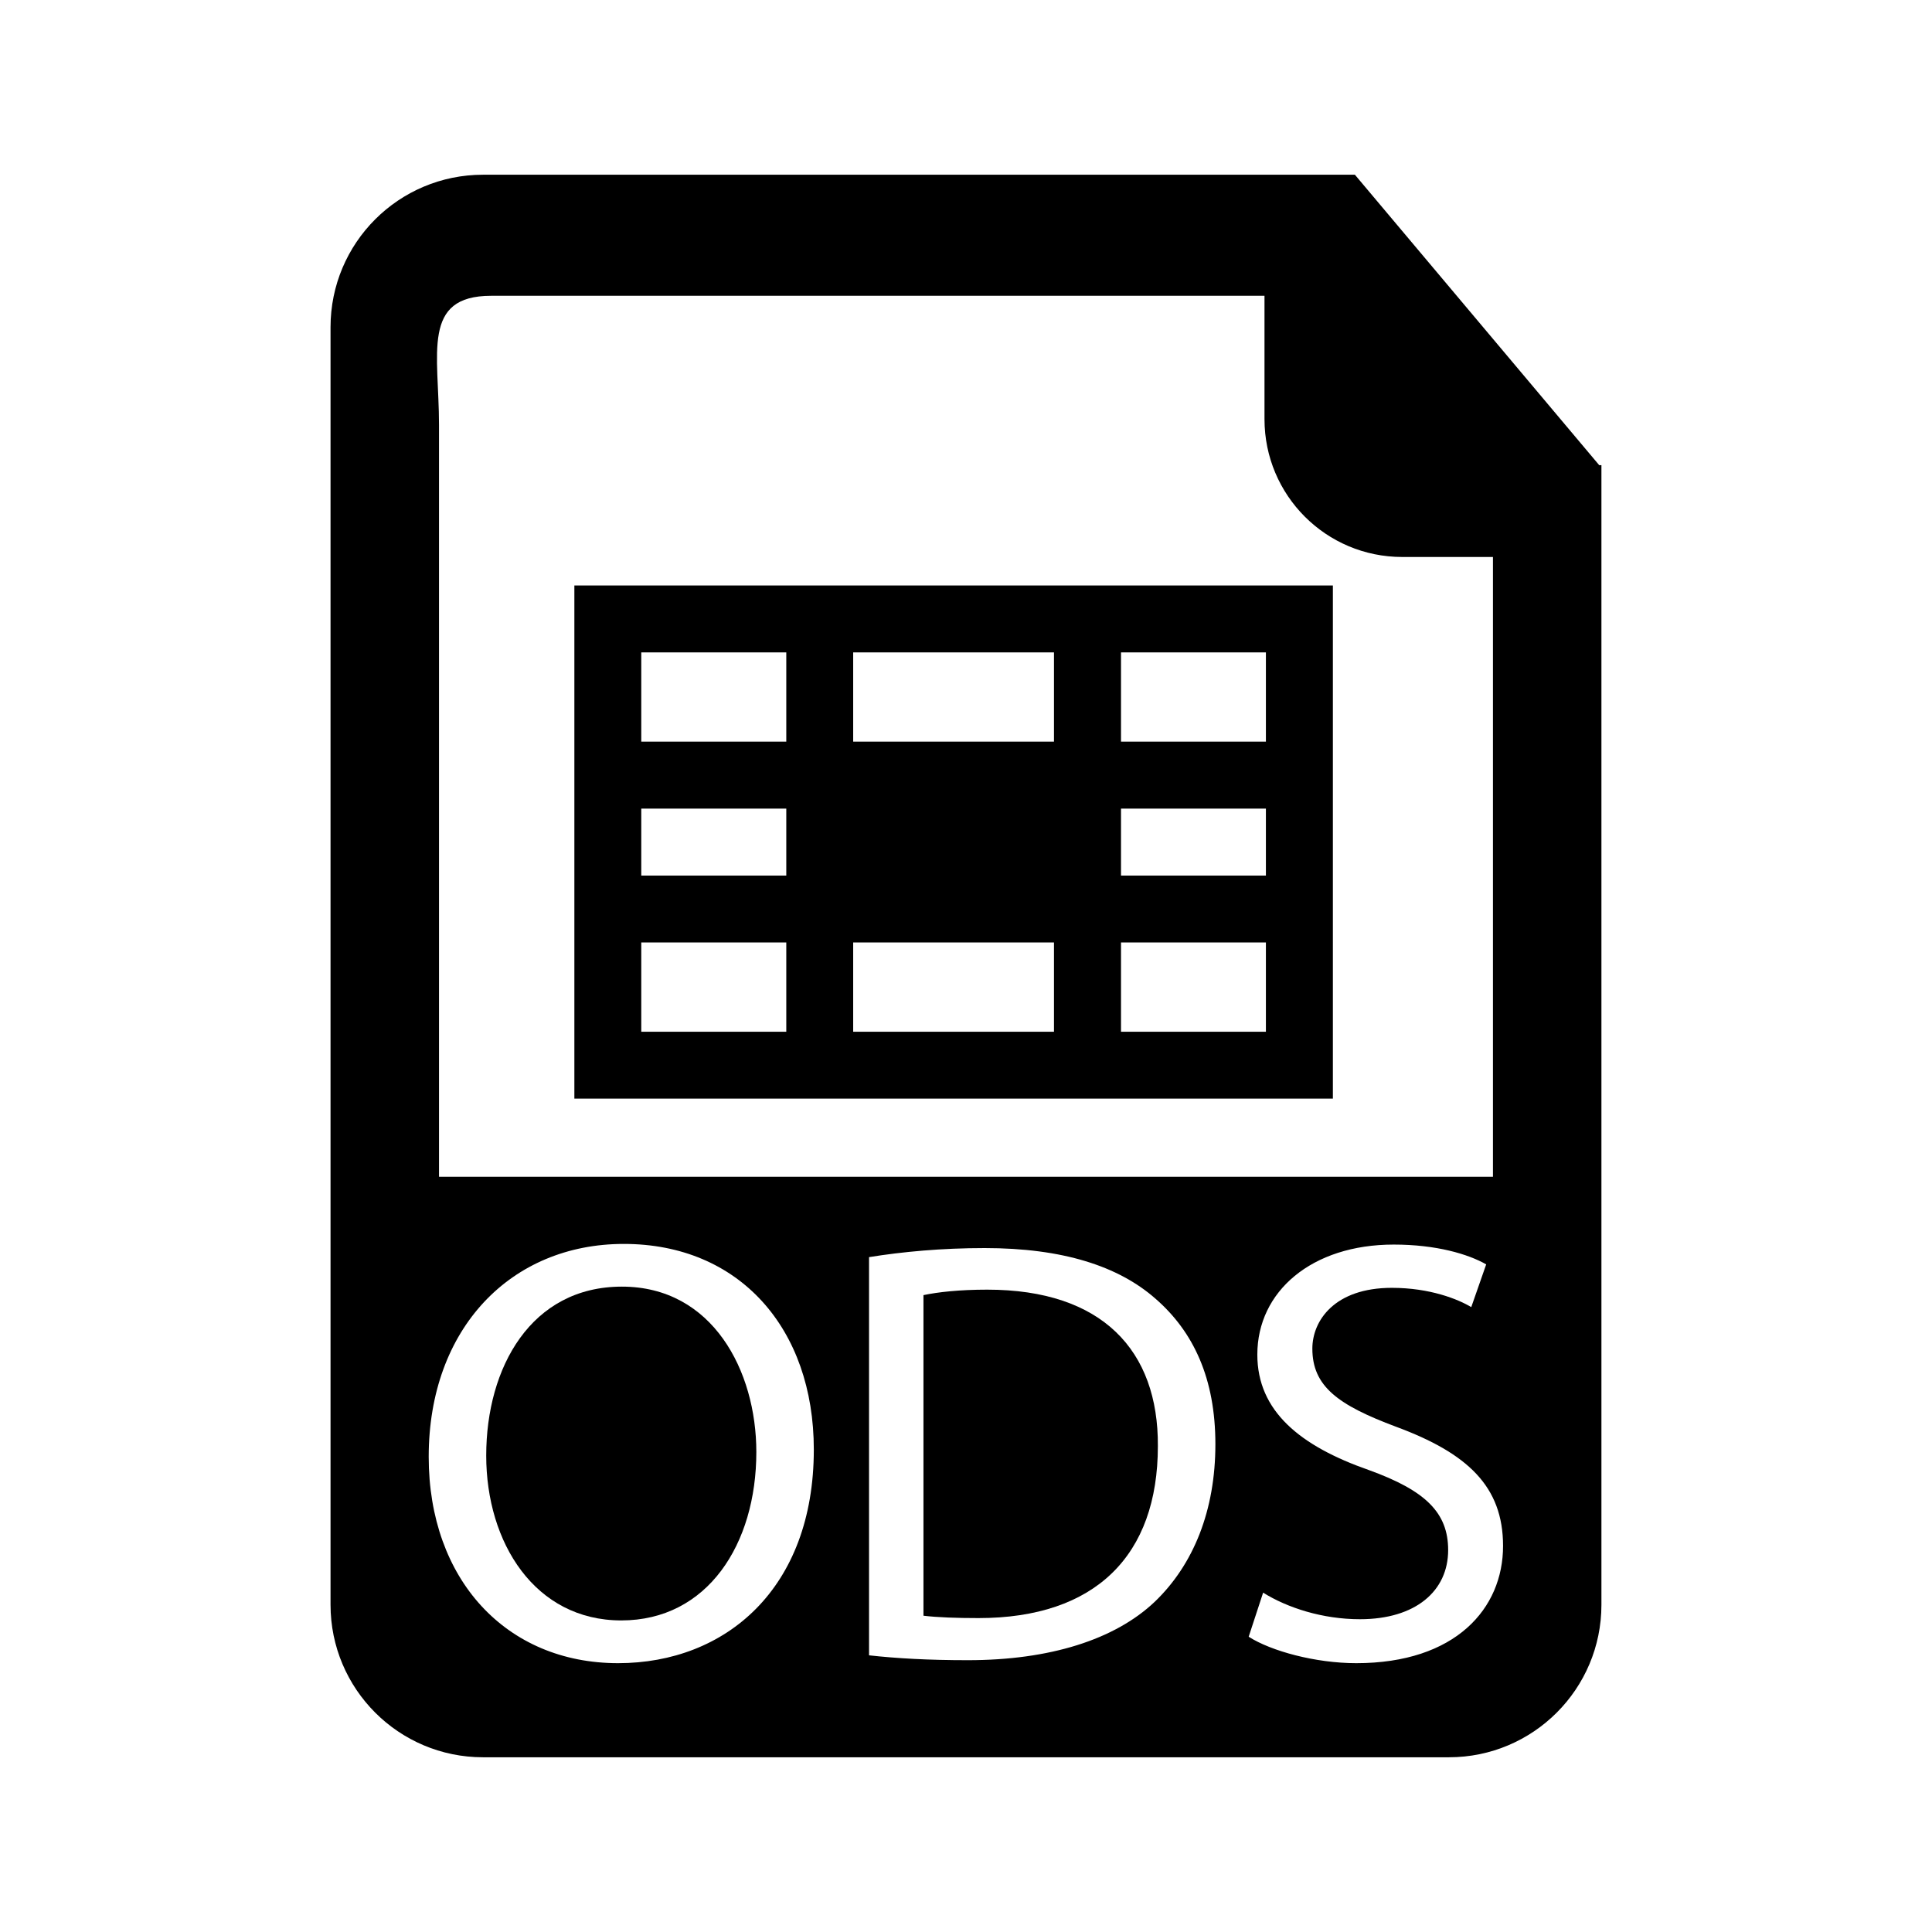 <?xml version="1.0" encoding="utf-8"?>
<!-- Generator: Adobe Illustrator 15.0.0, SVG Export Plug-In  -->
<!DOCTYPE svg PUBLIC "-//W3C//DTD SVG 1.1//EN" "http://www.w3.org/Graphics/SVG/1.1/DTD/svg11.dtd">
<svg version="1.1"
	 xmlns="http://www.w3.org/2000/svg" xmlns:xlink="http://www.w3.org/1999/xlink" xmlns:a="http://ns.adobe.com/AdobeSVGViewerExtensions/3.0/"
	 x="0px" y="0px" width="48px" height="48px" viewBox="-8.212 -4.341 48 48"
	 xml:space="preserve">
<defs>
</defs>
<path d="M6.058,10.205v12.749h5.265h1.662h4.989h1.665h5.264V10.205H6.058z M23.239,14.085h-3.6v-2.217h3.6V14.085z M12.985,14.085
	v-2.217h4.989v2.217H12.985z M11.323,17.412H7.72v-1.663h3.603V17.412z M19.639,15.749h3.6v1.663h-3.6V15.749z M11.323,11.868v2.217
	H7.72v-2.217H11.323z M7.72,21.292v-2.218h3.603v2.218H7.72z M12.985,21.292v-2.218h4.989v2.218H12.985z M19.639,21.292v-2.218h3.6
	v2.218H19.639z"/>
<path d="M7.239,27.625c-2.252,0-3.371,2.002-3.371,4.198c0,2.167,1.211,4.095,3.355,4.095c2.143,0,3.356-1.896,3.356-4.184
	C10.579,29.717,9.491,27.625,7.239,27.625z"/>
<path d="M16.315,27.7c-0.699,0-1.227,0.061-1.584,0.136v7.965c0.341,0.042,0.838,0.059,1.366,0.059c2.905,0,4.458-1.553,4.458-4.273
	C20.57,29.21,19.172,27.7,16.315,27.7z"/>
<path d="M31.575,7.28V7.216H31.52L25.45,0H3.789C1.694,0,0,1.695,0,3.788v31.741c0,2.091,1.694,3.789,3.789,3.789h23.997
	c2.094,0,3.789-1.698,3.789-3.789V7.28L31.575,7.28z M3.989,3.008h19.215v3.065c0,1.892,1.529,3.424,3.422,3.424l2.254,0v15.398
	H2.695V6.217C2.695,4.444,2.253,3.008,3.989,3.008z M7.144,36.98c-2.78,0-4.705-2.078-4.705-5.127c0-3.198,2.05-5.289,4.846-5.289
	c2.875-0.002,4.722,2.106,4.722,5.109C12.007,35.126,9.817,36.98,7.144,36.98z M20.478,35.454c-0.993,0.942-2.61,1.452-4.645,1.452
	c-0.98,0-1.771-0.045-2.454-0.121v-9.893h0.001c0.823-0.133,1.8-0.225,2.873-0.225c1.941,0,3.324,0.45,4.24,1.255
	c0.948,0.823,1.491,1.987,1.491,3.618C21.984,33.186,21.441,34.53,20.478,35.454z M25.483,36.98c-1.01,0-2.113-0.299-2.672-0.657
	l0.359-1.095c0.604,0.377,1.477,0.66,2.406,0.66c1.383,0,2.191-0.701,2.191-1.718c0-0.929-0.561-1.479-1.973-1.989
	c-1.709-0.598-2.768-1.465-2.768-2.867c0-1.571,1.352-2.734,3.389-2.734c1.057,0,1.848,0.236,2.297,0.492l-0.371,1.062
	c-0.326-0.196-1.025-0.479-1.973-0.479c-1.43,0-1.975,0.821-1.975,1.51c0,0.938,0.639,1.403,2.082,1.942
	c1.771,0.656,2.656,1.479,2.656,2.959C29.133,35.621,27.952,36.98,25.483,36.98z"/>
</svg>
